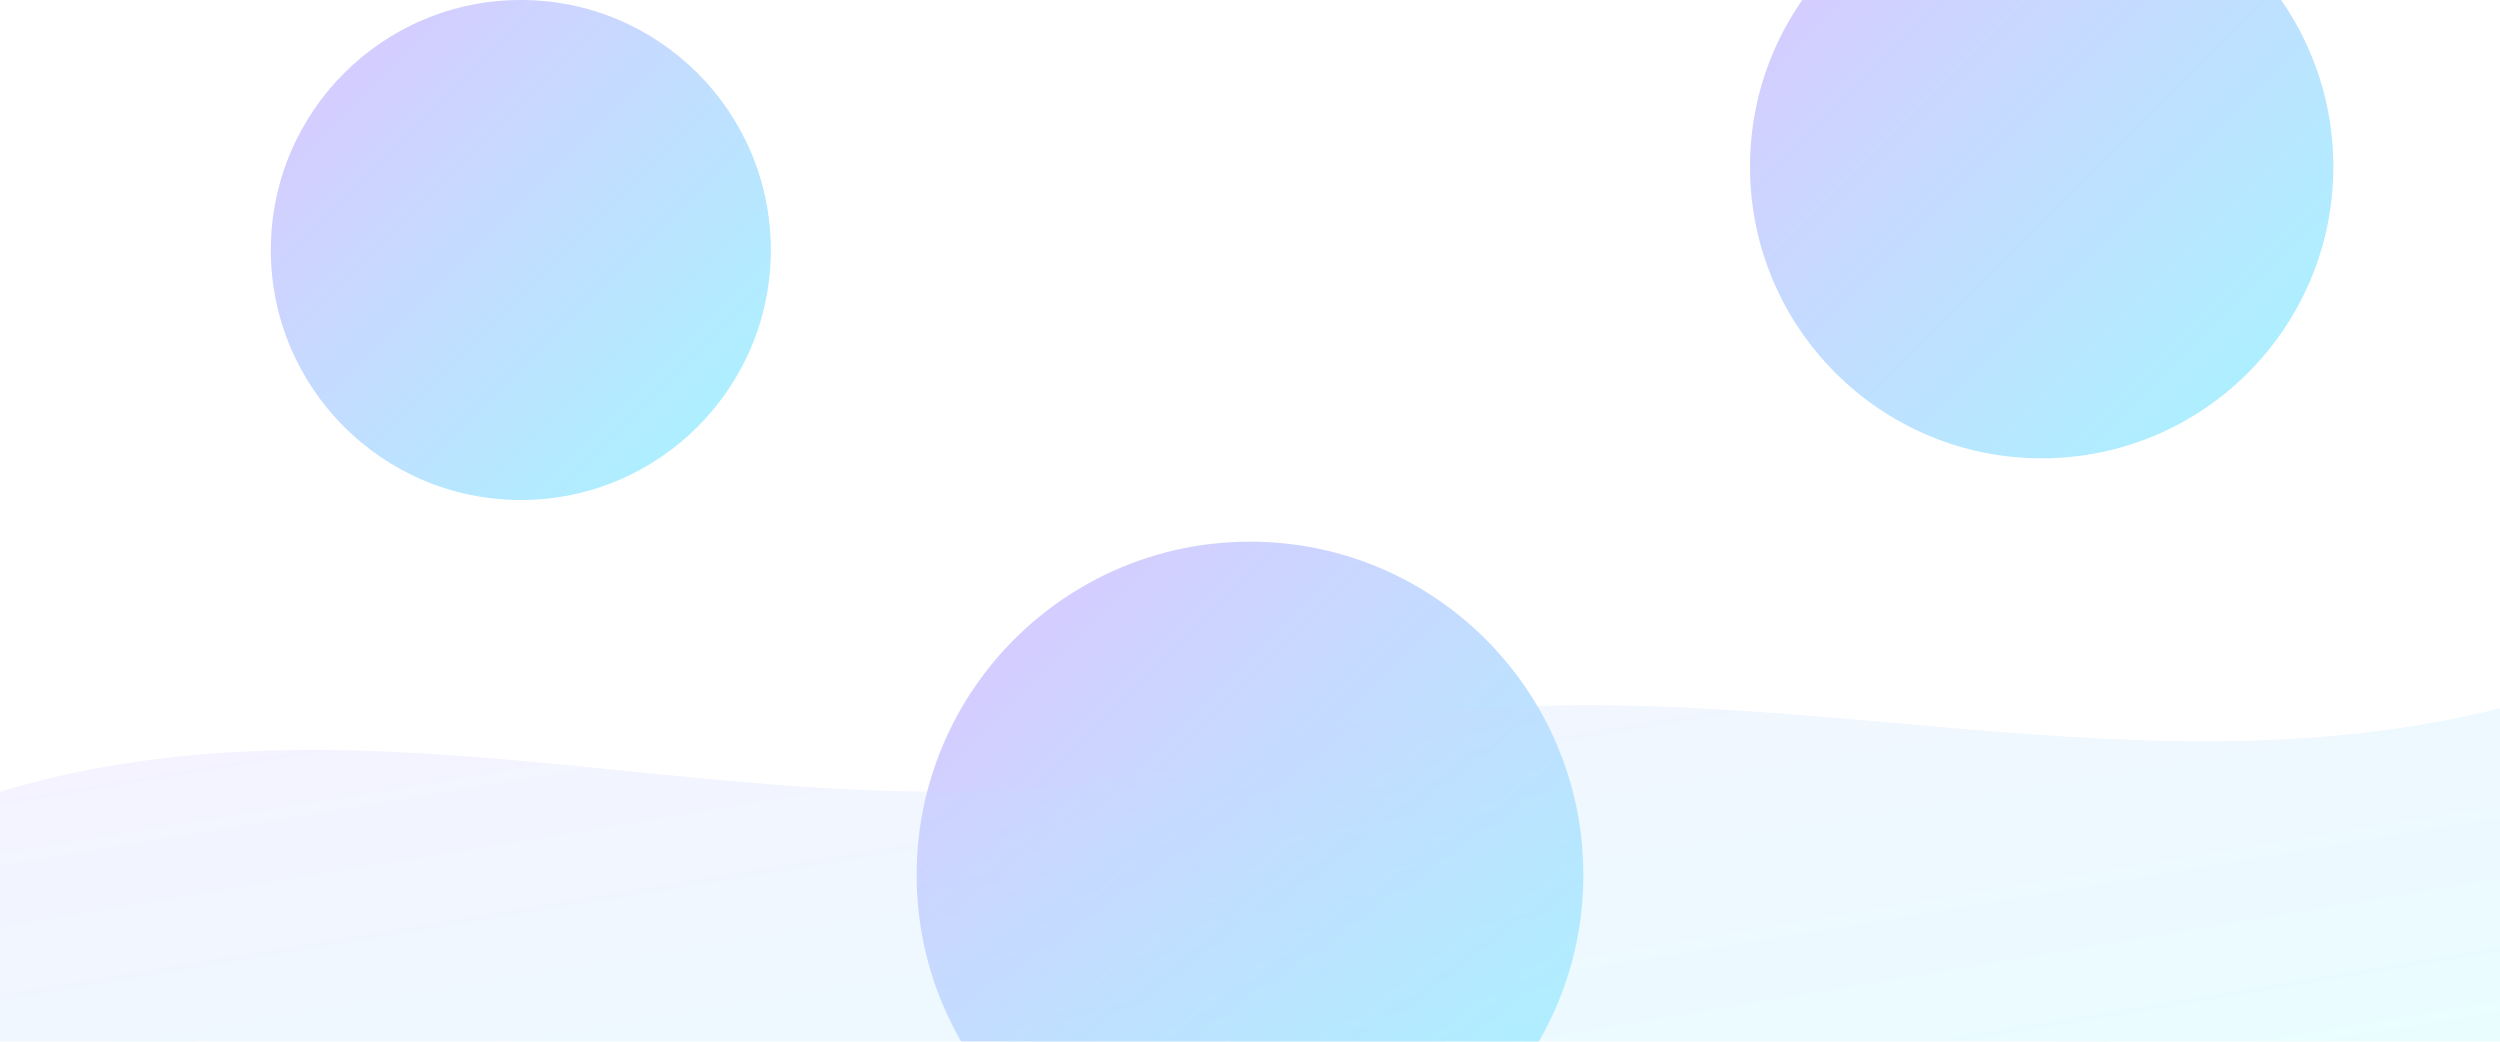 
<svg xmlns="http://www.w3.org/2000/svg" viewBox="0 0 1200 500" preserveAspectRatio="xMidYMid slice">
  <defs>
    <linearGradient id="g" x1="0" y1="0" x2="1" y2="1">
      <stop offset="0" stop-color="#9b5cff"/>
      <stop offset="1" stop-color="#00e5ff"/>
    </linearGradient>
  </defs>
  <rect width="1200" height="500" fill="none"/>
  <g opacity="0.35">
    <circle cx="250" cy="120" r="120" fill="url(#g)"/>
    <circle cx="980" cy="80" r="140" fill="url(#g)"/>
    <circle cx="600" cy="420" r="160" fill="url(#g)"/>
    <path d="M0,380 C200,320 400,420 600,360 C800,300 1000,390 1200,340 L1200,500 L0,500 Z" fill="url(#g)" opacity="0.25"/>
  </g>
</svg>

